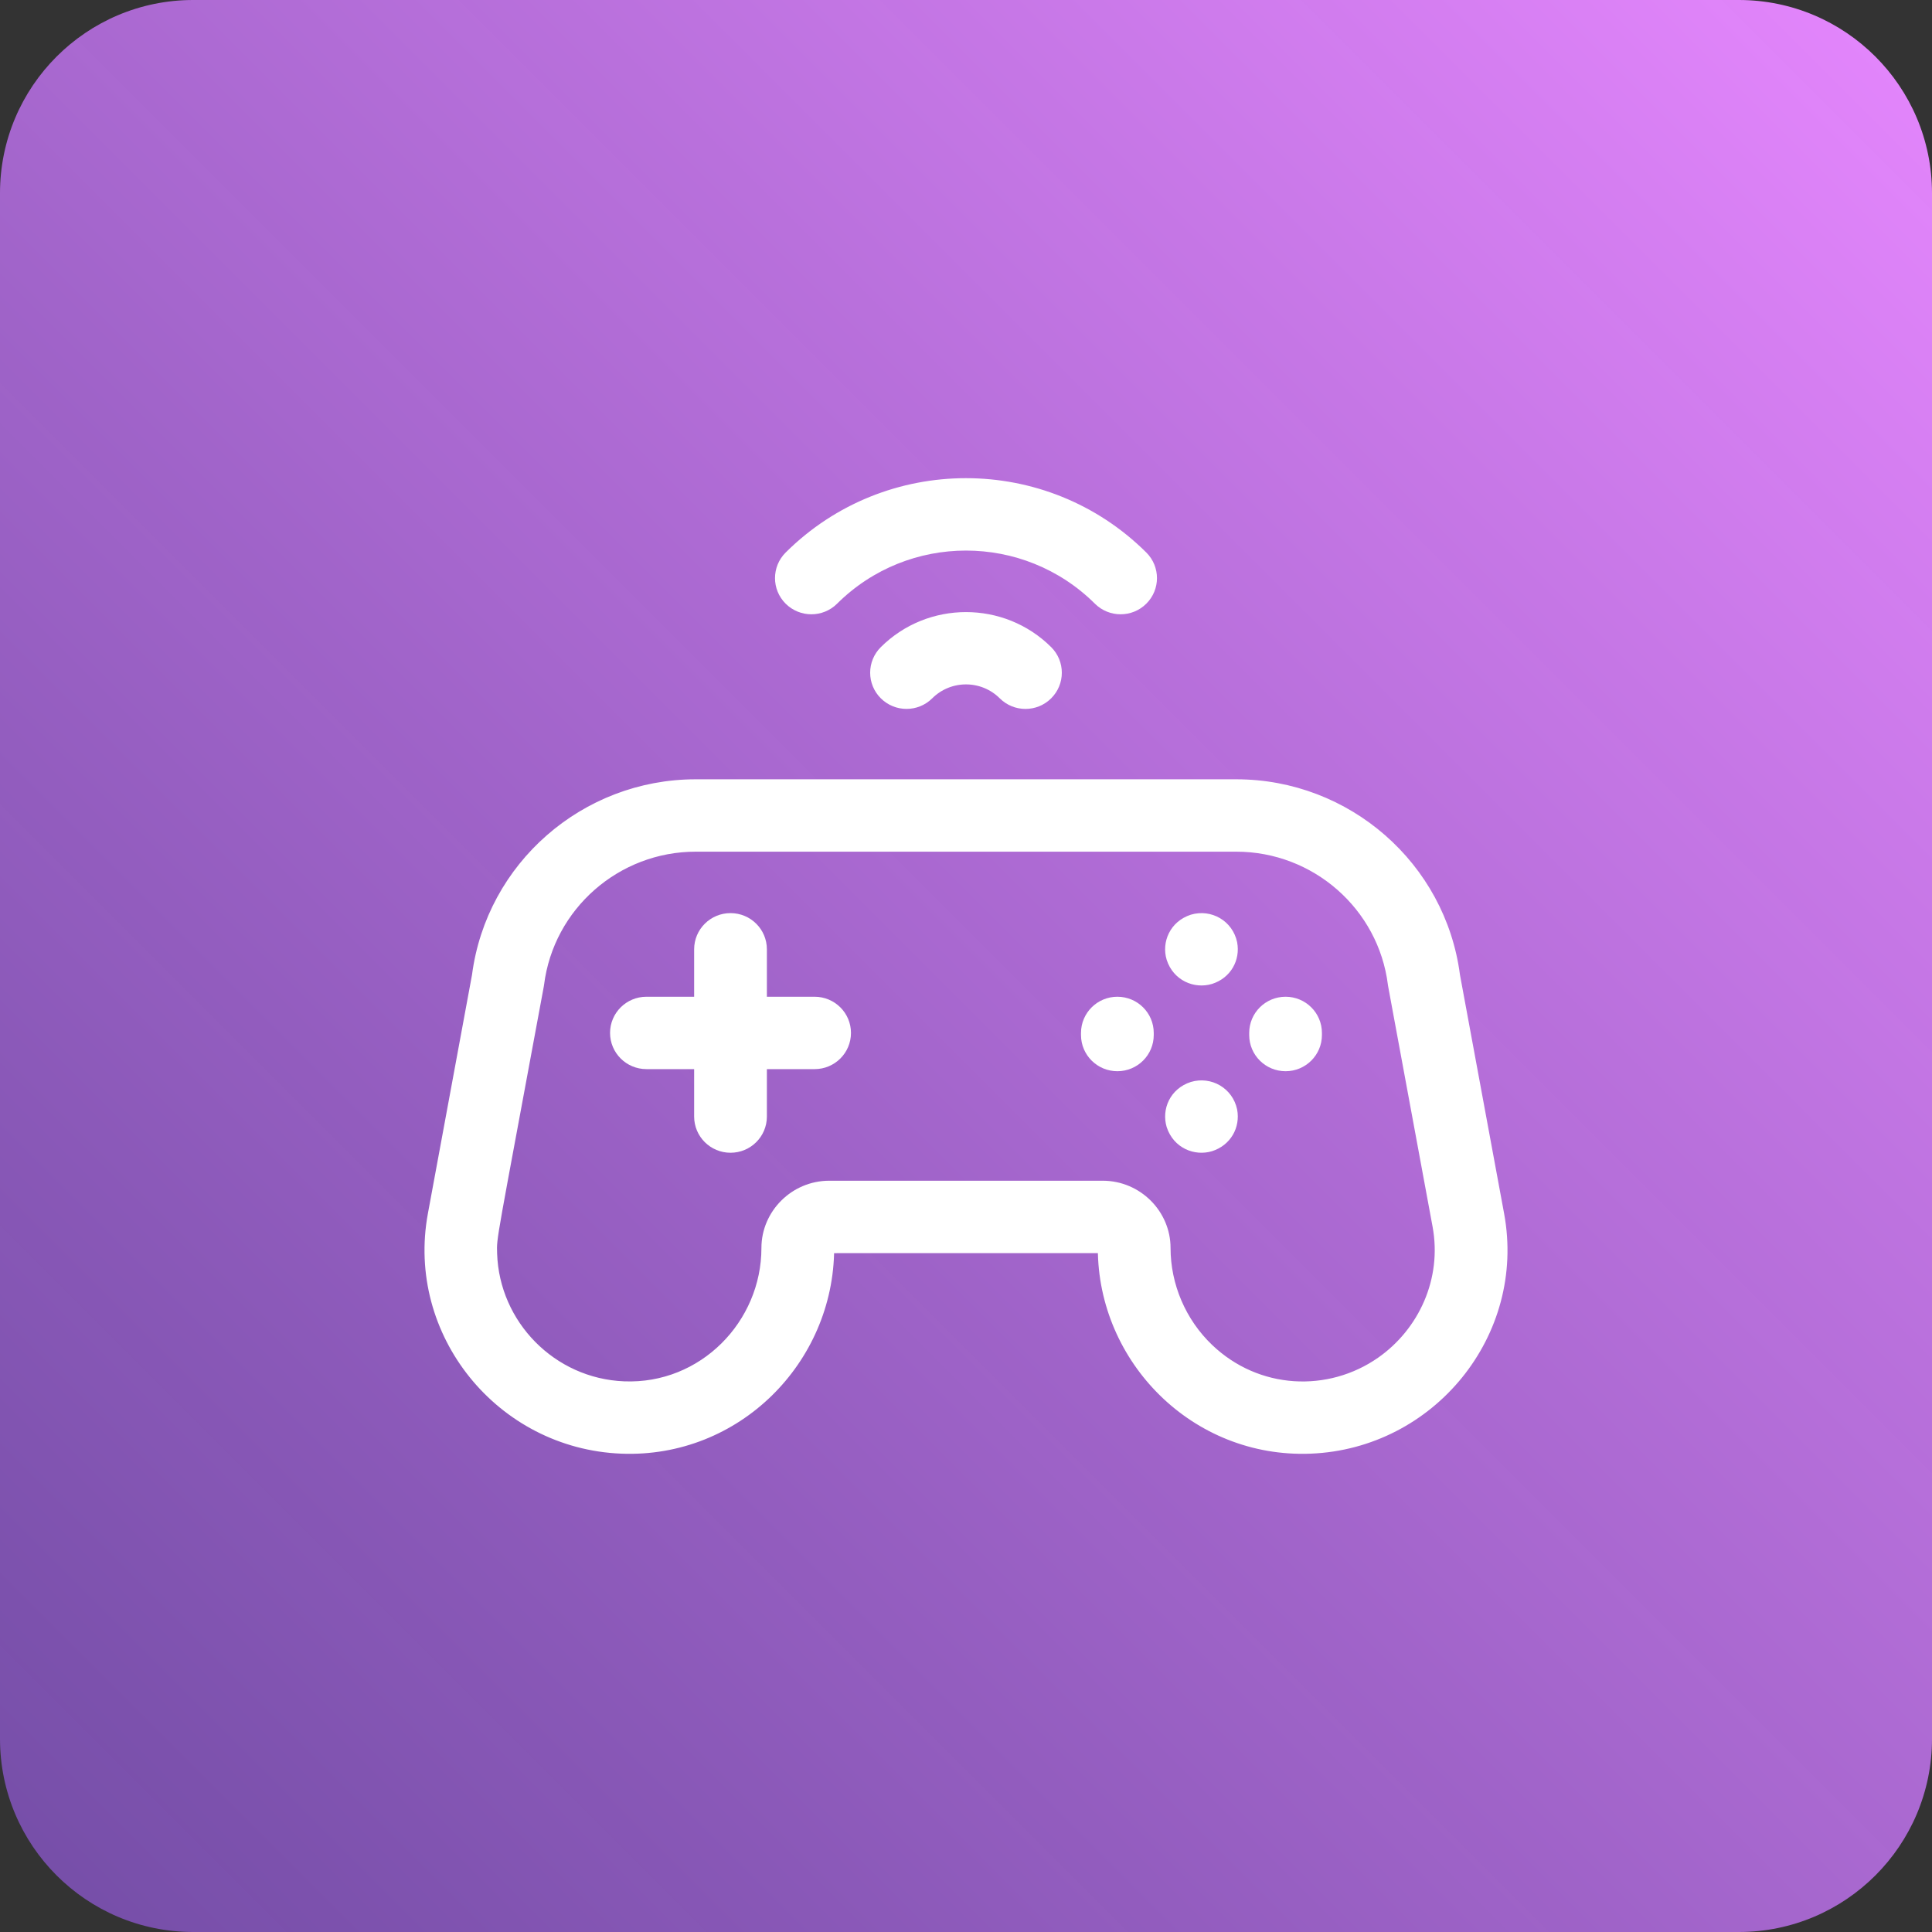 <svg width="80" height="80" viewBox="0 0 80 80" fill="none" xmlns="http://www.w3.org/2000/svg">
<rect x="0" y="0" width="80" height="80" fill="#333333" stroke="none"/>
<path d="M72 0H8C3.582 0 0 3.582 0 8V72C0 76.418 3.582 80 8 80H72C76.418 80 80 76.418 80 72V8C80 3.582 76.418 0 72 0Z" fill="url(#paint0_linear)"/>
<path d="M62.085 50.284L60.256 40.394C59.669 35.873 55.778 32.469 51.191 32.469H28.808C24.221 32.469 20.331 35.873 19.743 40.394L17.915 50.284C17.006 55.201 20.733 59.794 25.734 59.993C30.498 60.183 34.326 56.315 34.341 51.699C34.341 51.683 33.803 51.689 45.659 51.689C45.659 56.288 49.487 60.184 54.266 59.993C59.243 59.794 62.998 55.225 62.085 50.284ZM57.183 56.38C55.036 57.883 52.062 57.755 50.054 55.836C48.92 54.754 48.27 53.236 48.27 51.672C48.27 50.277 47.114 49.091 45.658 49.091H34.341C32.886 49.091 31.729 50.277 31.729 51.672C31.729 54.84 29.113 57.529 25.838 57.398C22.844 57.279 20.479 54.842 20.385 51.913C20.361 51.18 20.335 51.557 22.318 40.828C22.323 40.803 22.327 40.779 22.33 40.754C22.737 37.511 25.523 35.066 28.808 35.066H51.191C54.477 35.066 57.262 37.511 57.669 40.754C57.677 40.811 57.547 40.105 59.516 50.754C59.933 53.006 58.916 55.166 57.183 56.38Z" fill="white" stroke="white" stroke-width="0.4"/>
<path d="M33.732 41.473H31.555V39.309C31.555 38.591 30.971 38.01 30.249 38.01C29.528 38.01 28.943 38.591 28.943 39.309V41.473H26.767C26.046 41.473 25.461 42.054 25.461 42.771C25.461 43.489 26.046 44.07 26.767 44.07H28.943V46.234C28.943 46.952 29.528 47.533 30.249 47.533C30.971 47.533 31.555 46.952 31.555 46.234V44.07H33.732C34.453 44.07 35.037 43.489 35.037 42.771C35.037 42.054 34.453 41.473 33.732 41.473Z" fill="white" stroke="white" stroke-width="0.4"/>
<path d="M51.031 39.055C50.87 38.288 50.105 37.849 49.371 38.066C48.617 38.31 48.308 39.053 48.501 39.685C48.74 40.428 49.489 40.744 50.129 40.551C50.805 40.336 51.152 39.696 51.031 39.055Z" fill="white" stroke="white" stroke-width="0.4"/>
<path d="M53.233 41.473C52.511 41.473 51.927 42.054 51.927 42.771V42.858C51.927 43.575 52.511 44.157 53.233 44.157C53.954 44.157 54.538 43.575 54.538 42.858V42.771C54.538 42.054 53.954 41.473 53.233 41.473Z" fill="white" stroke="white" stroke-width="0.4"/>
<path d="M46.268 41.473C45.547 41.473 44.962 42.054 44.962 42.771V42.858C44.962 43.575 45.547 44.157 46.268 44.157C46.989 44.157 47.574 43.575 47.574 42.858V42.771C47.574 42.054 46.989 41.473 46.268 41.473Z" fill="white" stroke="white" stroke-width="0.4"/>
<path d="M51.031 45.981C50.87 45.214 50.105 44.775 49.371 44.992C48.621 45.235 48.309 45.969 48.501 46.612C48.75 47.37 49.502 47.667 50.129 47.477C50.802 47.263 51.152 46.625 51.031 45.981Z" fill="white" stroke="white" stroke-width="0.4"/>
<path d="M36.614 26.938C36.104 27.445 36.104 28.267 36.614 28.774C37.124 29.281 37.951 29.281 38.461 28.774C39.311 27.928 40.688 27.928 41.539 28.774C42.049 29.282 42.876 29.282 43.386 28.774C43.895 28.267 43.895 27.445 43.386 26.938C41.519 25.081 38.481 25.081 36.614 26.938Z" fill="white" stroke="white" stroke-width="0.4"/>
<path d="M34.521 24.856C37.549 21.845 42.45 21.845 45.479 24.856C45.989 25.363 46.815 25.363 47.325 24.856C47.835 24.349 47.835 23.527 47.325 23.02C43.277 18.994 36.723 18.993 32.674 23.02C32.164 23.527 32.164 24.349 32.674 24.856C33.184 25.363 34.011 25.363 34.521 24.856Z" fill="white" stroke="white" stroke-width="0.4"/>
<defs>
<linearGradient id="paint0_linear" x1="80" y1="0" x2="0" y2="80" gradientUnits="userSpaceOnUse">
<stop stop-color="#E687FE"/>
<stop offset="1" stop-color="#8253C0" stop-opacity="0.82"/>
</linearGradient>
</defs>
</svg>
